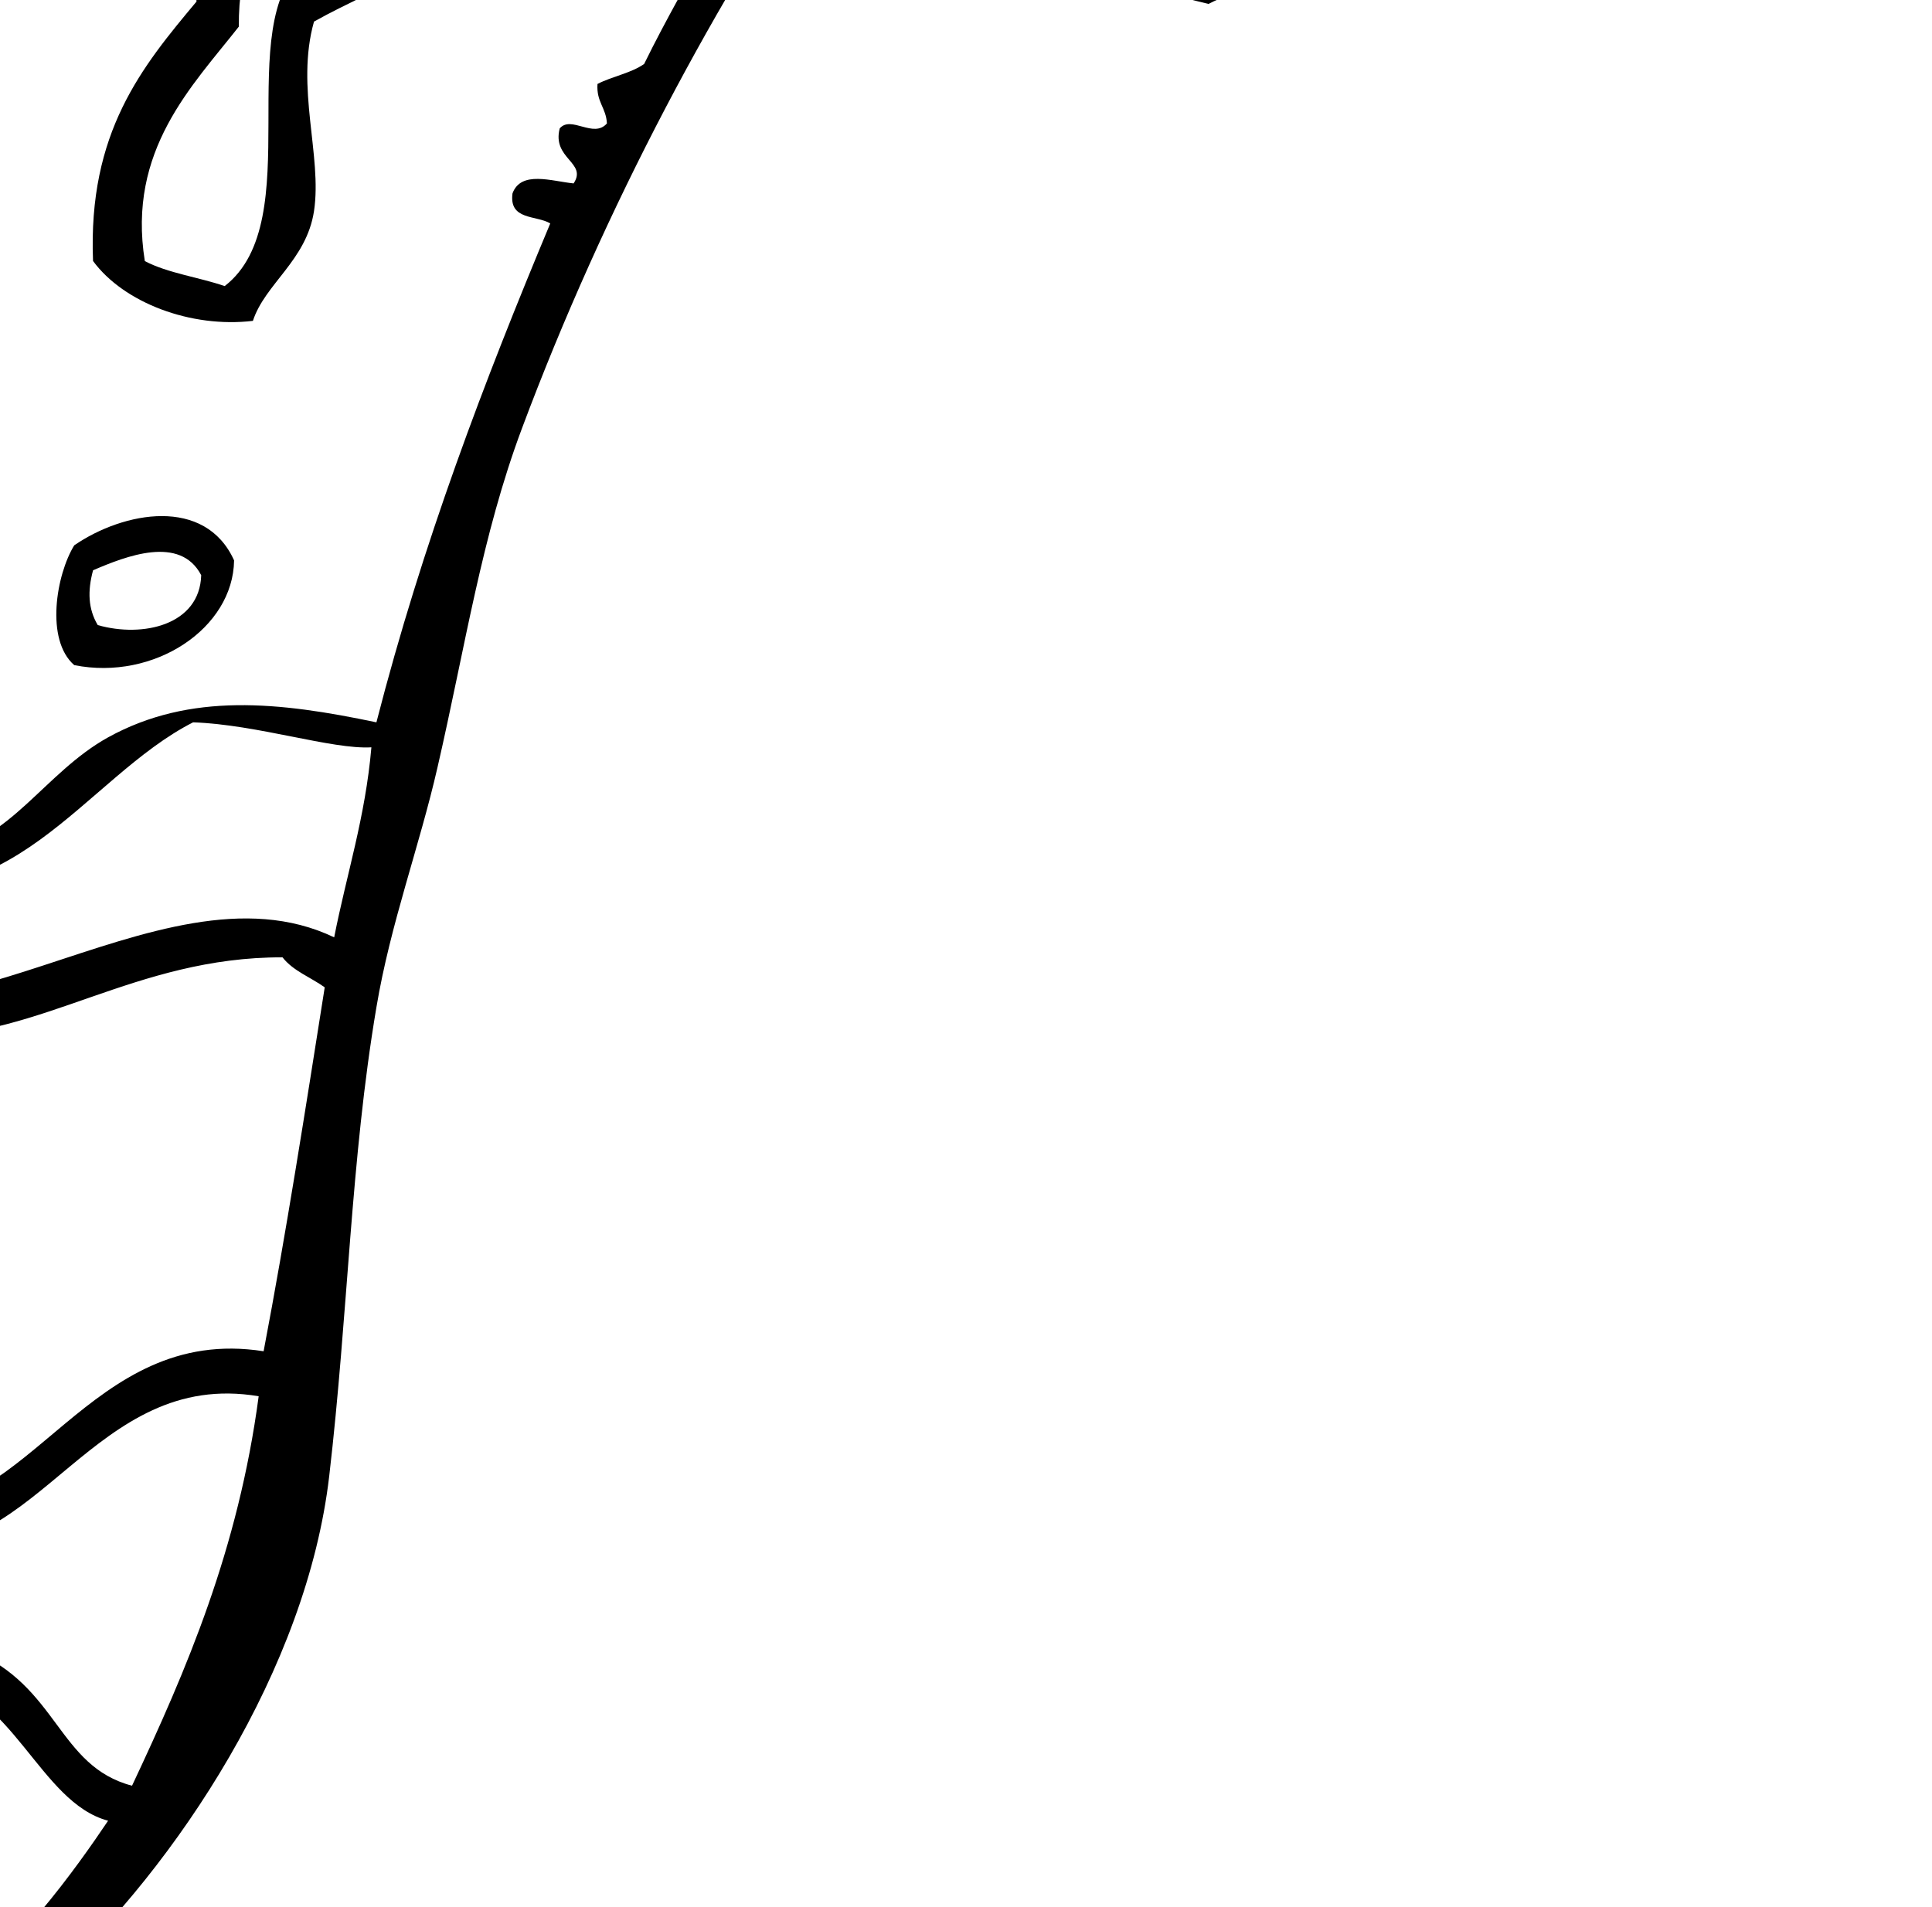 <?xml version="1.0" encoding="UTF-8" standalone="no"?>
<!-- Created with Inkscape (http://www.inkscape.org/) -->

<svg
   xmlns:dc="http://purl.org/dc/elements/1.1/"
   xmlns:cc="http://creativecommons.org/ns#"
   xmlns:rdf="http://www.w3.org/1999/02/22-rdf-syntax-ns#"
   xmlns:svg="http://www.w3.org/2000/svg"
   xmlns="http://www.w3.org/2000/svg"
   xmlns:inkscape="http://www.inkscape.org/namespaces/inkscape"
   version="1.1"
   width="108.714"
   height="107.335"
   viewBox="0 0 108.714 107.335"
   id="Layer_1"
   xml:space="preserve"><defs
   id="defs4353"><inkscape:path-effect
     effect="envelope"
     id="path-effect4565" /></defs>
<g
   transform="matrix(1.786,0,0,1.895,-108.485,-1.853)"
   id="g4303">
	<path
   d="m 82.336,-51.554 c -0.927,-0.901 -1.603,-2.052 -2.967,-2.52 -0.484,-0.069 -0.315,0.227 -0.441,0.445 -1.456,2.485 -3.823,5.497 -3.848,9.478 3.512,-1.374 5.297,-4.477 7.256,-7.403 z"
   id="path4305"
   style="fill:none" />
	<path
   d="m 47.527,11.545 c -3.311,-0.17 -4.721,0.552 -6.515,1.926 -0.754,0.58 -1.688,1.151 -1.925,1.925 1.48,1.373 3.645,-0.04 5.479,-0.594 2.494,-0.748 5.638,-1.297 8.295,-1.037 0.379,-0.506 1.055,-0.722 1.037,-1.627 -1.474,-1.076 -4.182,-0.479 -6.371,-0.593 z"
   id="path4307"
   style="fill:none" />
	<path
   d="m 53.304,-54.073 c -2.715,0.554 -5.252,2.473 -6.962,4.297 -1.938,2.076 -4.062,5.716 -4.444,8.443 -0.956,6.883 5.222,9.855 11.706,9.478 2.675,-0.154 6.268,-0.524 8.143,-1.184 0.852,-0.299 1.591,-1.632 2.961,-1.335 0.818,0.178 0.492,0.829 1.334,1.186 0.144,-0.452 0.176,-1.011 0.593,-1.186 0.55,0.241 0.63,0.953 0.891,1.483 0.7,0.056 0.281,-1.004 1.038,-0.891 0.265,0.325 0.397,0.787 0.739,1.037 5.361,1.276 10.057,9.512 16.146,4.889 0.782,-1.686 1.87,-3.07 2.072,-5.332 -1.999,0.13 -7.706,2.75 -7.552,-0.741 0.104,-2.356 3.839,-2.887 4.889,-4.74 -1.704,-2.3 -3.357,-4.643 -5.778,-6.223 -1.462,0.81 -2.547,1.996 -4.145,2.668 -1.925,-1.419 -0.639,-4.977 0,-6.815 -5.421,-4.341 -13.091,-6.773 -21.631,-5.034 z"
   id="path4309"
   style="fill:none" />
	<path
   d="m 83.373,-49.925 c -0.964,1.553 -2.643,2.392 -3.405,4.147 2.382,1.913 4,4.593 6.368,6.519 1.15,-0.581 2.389,-1.072 3.405,-1.778 -1.784,-3.302 -3.62,-6.552 -6.368,-8.888 z"
   id="path4311"
   style="fill:none" />
	<path
   d="m 83.521,-53.036 c 2.278,-3.597 5.155,-6.595 6.368,-11.256 -1.805,-0.853 -3.305,0.248 -4.297,1.037 -2.074,1.654 -4.269,5.129 -5.332,7.258 1.288,0.784 2.072,2.077 3.261,2.961 z"
   id="path4313"
   style="fill:none" />
	<path
   d="m 80.854,-11.415 c -0.571,2.993 5.308,6.267 7.111,4.74 -0.046,0.548 -0.653,0.533 -0.444,1.333 3.577,1.654 6.715,3.753 10.667,5.036 1.139,-0.638 3.049,-0.504 3.701,-1.628 -0.795,-1.429 -2.632,-1.952 -4.145,-2.667 -1.514,-0.716 -3.07,-1.461 -4.595,-2.223 -3.057,-1.529 -6.227,-3.328 -9.182,-4.443 -1.11,-0.418 -2.182,-0.41 -3.113,-0.148 z"
   id="path4315"
   style="fill:none" />
	<path
   d="m 57.454,46.801 c -3.354,-0.37 -5.151,-3.297 -7.999,-4.595 -1.91,0.618 -3.1,2.62 -1.631,4.15 0.998,1.033 3.018,1.999 4.889,2.517 2.24,0.618 4.766,0.132 7.109,1.036 2.714,1.048 2.689,3.418 5.034,3.999 1.729,-3.453 3.36,-7.009 4,-11.554 -5.212,-0.832 -6.909,4.938 -11.402,4.447 z"
   id="path4317"
   style="fill:none" />
	<path
   d="m 50.047,58.204 c 1.31,-2.894 -3.034,-3.386 -3.704,-1.481 0.056,0.987 -0.021,2.258 0.446,3.259 1.301,2.809 3.704,3.389 6.96,2.074 -1.087,-1.429 -2.905,-2.129 -3.702,-3.852 z"
   id="path4319"
   style="fill:none" />
	<path
   d="m 103.813,-46.226 c -3.414,1.502 -8.604,3.804 -11.553,5.778 0.131,1.248 0.707,2.057 0.889,3.258 3.297,-1.634 8.271,-2.236 11.108,-4.444 0.509,-0.395 2.079,-2.083 1.927,-3.109 -0.112,-0.74 -1.72,-1.767 -2.371,-1.483 z"
   id="path4321"
   style="fill:none" />
	<path
   d="m 88.407,-33.781 c -0.046,4.043 -0.85,6.229 -2.963,7.703 -4.617,3.223 -8.447,-1.045 -11.701,-3.111 -2.507,-1.59 -6.235,-2.665 -9.777,-2.516 -3.918,0.163 -7.377,1.372 -11.551,1.332 -5.473,-0.049 -11.713,-3.209 -12.292,-8.146 -0.479,-4.067 1.866,-7.968 3.703,-10.515 2.099,-2.909 4.798,-5.581 8.589,-6.073 3.222,-0.418 6.248,-0.796 9.036,-0.594 5.637,0.41 9.791,2.958 14.218,5.333 0.828,-1.591 1.737,-3.104 2.519,-4.74 -4.682,-3.637 -12.465,-5.924 -20.147,-6.221 -7.163,-0.277 -12.762,3.248 -15.844,6.815 -2.607,3.013 -5.167,7.079 -6.964,11.554 -1.796,4.47 -3.423,9.593 -3.85,14.662 -0.304,3.578 -0.759,7.359 -0.443,10.961 0.378,4.362 2.71,8.429 3.11,12.591 0.224,2.337 -0.284,4.844 -0.74,6.664 -0.781,3.125 -2.816,6.32 -4.296,9.039 -0.656,1.199 -1.52,2.752 -2.37,4.295 -0.796,1.442 -2.371,3.013 -2.519,4.294 -0.184,1.636 0.897,2.591 1.039,3.852 0.765,0.321 1.422,0.749 2.516,0.742 0.545,-0.183 -0.36,-0.893 0.148,-1.036 3.292,-0.021 6.929,1.595 10.07,0.591 -0.127,-1.416 -1.24,-2.591 -0.591,-4.294 1.086,0.895 1.908,3.326 1.63,4.739 -0.579,2.929 -5.364,1.765 -7.11,1.038 0.357,4.021 -1.607,6.976 -2.961,9.778 3.854,0.834 4.773,4.606 8.295,5.776 -2.188,1.958 -3.976,4.318 -5.037,7.404 0.534,0.897 2.649,1.538 3.26,2.667 1.167,2.16 -0.336,6.347 0.443,9.034 1.235,4.241 6.926,4.761 11.85,3.261 -0.93,-2.033 -2.868,-3.055 -2.369,-6.519 1.015,-2.581 6.453,-3.061 5.629,1.037 1.366,1.053 2.44,3.726 4.298,3.854 0.589,0.036 3.312,-1.045 3.85,-1.334 1.994,-1.071 4.074,-3.84 5.036,-5.185 -2.172,-0.544 -2.986,-3.865 -5.777,-4.297 -3.674,-0.563 -6.412,-0.299 -8.885,-1.775 -1.184,-0.705 -3.672,-2.697 -3.261,-4.742 0.225,-1.119 2.368,-2.652 3.261,-2.517 0.833,0.126 1.601,1.25 2.369,1.78 1.622,1.111 3.345,2.254 5.48,2.368 4.412,0.242 6.182,-5.554 11.7,-4.739 0.716,-3.534 1.314,-7.184 1.926,-10.816 -0.441,-0.294 -0.998,-0.481 -1.334,-0.89 -4.659,-0.007 -7.564,2.376 -11.55,2.37 -4.356,-0.006 -8.981,-2.282 -7.999,-7.552 0.505,-2.716 3.501,-5.977 6.222,-5.48 -2.541,1.46 -4.512,3.488 -5.336,6.664 0.755,1.667 1.132,3.23 2.369,4.149 5.057,3.759 12.336,-3.261 17.922,-0.74 0.393,-1.878 0.996,-3.55 1.187,-5.629 -1.242,0.071 -3.605,-0.678 -5.629,-0.742 -3.438,1.646 -5.762,6.106 -10.961,4.592 -0.636,-1.528 -2.567,-2.303 -2.371,-4 0.192,-1.673 2.625,-2.481 3.705,-3.704 0.179,-0.536 -0.99,-0.476 -0.446,-0.888 0.974,-0.046 1.35,0.556 1.333,1.183 -0.03,1.718 -3.173,1.952 -3.554,3.406 -0.663,2.539 2.449,3.503 4.295,3.263 2.223,-0.295 3.32,-2.36 5.334,-3.412 2.59,-1.347 5.391,-1.046 8.442,-0.44 C 74.01,17.048 75.961,12.235 78.041,7.551 77.6,7.303 76.744,7.465 76.858,6.661 77.121,5.975 78.088,6.296 78.783,6.363 79.221,5.74 78.087,5.641 78.342,4.733 78.701,4.336 79.404,5.042 79.821,4.585 79.794,4.116 79.485,3.936 79.524,3.4 79.988,3.172 80.59,3.085 81.003,2.81 c 1.385,-2.666 3.102,-4.997 4.147,-8 -2.083,-1.438 -7.78,-3.379 -4.739,-7.405 3.525,-0.749 5.135,1.664 7.997,2.073 0.866,-5.017 3.988,-9.512 4.594,-14.96 0.353,-3.172 -0.733,-6.096 -0.74,-9.629 -1.536,0.188 -2.523,0.934 -3.855,1.33 z M 52.566,-6.233 c 0.896,0.389 2.385,1.429 1.774,2.371 -3.059,-2.274 -5.958,-4.708 -9.773,-6.22 -1.149,0.232 -1.024,1.738 -2.369,1.776 -0.584,-0.574 -0.126,-1.502 0,-2.223 -0.124,-0.768 -2.022,0.242 -1.927,-0.74 4.745,-0.934 9.596,1.315 12.145,3.998 -0.073,0.471 0.268,0.527 0.15,1.038 z M 43.678,1.916 C 42.662,3.168 41.249,4.028 40.122,5.175 39.76,4.946 39.242,4.87 38.935,4.581 c 0.046,-0.592 0.267,-1.014 0.739,-1.184 0.125,0.174 0.196,0.399 0.147,0.744 1.504,-0.442 1.976,-2.659 3.857,-2.225 z m -1.48,-5.632 c -0.899,-0.879 -2.043,-1.514 -3.11,-2.221 0.189,-3.153 3.735,-0.441 5.332,-0.148 0.472,-0.024 0.652,-0.335 1.185,-0.294 1.206,1.261 3.085,1.851 4.146,3.257 -1.668,0.898 -2.806,-0.952 -5.036,-0.444 -0.073,0.812 0.165,1.94 -0.146,2.516 -1.511,0.373 -2.462,-0.96 -2.371,-2.666 z m 4.74,8.297 C 46.078,5.176 44.146,5.5 43.976,3.989 44.898,4.34 46.588,3.203 46.938,4.581 z M 45.454,0.878 c 0.988,-1.382 2.586,-2.153 3.849,-3.258 0.466,-0.071 0.607,0.184 0.741,0.446 -0.735,1.637 -2.945,2.572 -4.59,2.812 z M 33.753,-16.45 c -0.588,-0.304 -1.104,-0.674 -1.48,-1.187 1.255,-1.558 3.086,-2.542 4,-4.444 3.619,-0.839 6.808,-2.502 11.405,-1.925 0.545,0 0.567,0.518 0.889,0.743 0.489,-0.847 2.698,-0.465 2.369,0.887 -0.781,0.386 -2.029,0.092 -2.224,-0.593 -1.854,1.503 -6.102,0.61 -8.441,1.629 -1.893,1.911 -4.313,3.292 -6.518,4.89 z m 13.331,31.846 c -2.414,0.536 -5.148,2.518 -7.11,2.221 -0.949,-0.143 -2.304,-1.772 -2.222,-2.67 0.123,-1.316 3.616,-2.943 3.998,-3.108 1.373,-0.59 2.571,-1.026 4.146,-1.333 2.729,-0.53 9.453,-0.586 9.334,2.517 -0.09,2.404 -5.384,1.762 -8.146,2.373 z m 15.997,5.334 c -0.918,-0.749 -0.568,-2.686 0,-3.558 1.565,-1.01 4.124,-1.452 5.036,0.444 -0.028,2.023 -2.515,3.587 -5.036,3.114 z M 76.117,-2.529 c -0.833,2.383 -3.388,3.035 -5.482,4.146 -0.589,1.965 0.264,3.993 0,5.63 -0.234,1.462 -1.543,2.156 -1.925,3.258 -1.95,0.218 -4.068,-0.536 -5.037,-1.779 -0.164,-3.819 1.538,-5.765 3.259,-7.702 -0.276,-3.564 3.118,-3.73 2.814,-8.296 -0.299,-4.498 -3.151,-8.326 -2.371,-12.589 0.209,-1.146 1.331,-3.374 2.967,-2.962 0.55,0.142 0.87,1.142 1.329,1.926 0.998,1.693 3.079,4.176 3.851,6.222 1.335,3.526 0.482,8.236 0.595,12.146 z"
   id="path4323"
   style="fill:none" />
	<path
   d="M 75.224,-6.526 C 74.813,-6.903 74.02,-6.9 74.039,-7.711 c 0.383,-0.259 1.265,-0.021 1.186,-0.742 0.379,-6.5 -3.184,-9.059 -5.182,-13.182 -0.619,0.422 -0.986,0.857 -1.186,1.48 -1.589,5.038 3.094,9.604 2.224,14.812 -0.497,2.973 -2.854,3.573 -2.813,7.111 -1.464,1.754 -3.528,3.665 -2.962,6.961 0.724,0.363 1.694,0.475 2.515,0.744 2.666,-1.944 0.174,-7.746 2.518,-9.63 0.664,-0.537 1.685,-0.377 2.37,-0.744 1.254,-0.664 1.927,-1.647 2.812,-2.959 -0.351,-0.637 -0.307,-1.668 -0.297,-2.666 z"
   id="path4325"
   style="fill:none" />
	<path
   d="m 63.672,17.915 c -0.179,0.62 -0.154,1.151 0.146,1.629 1.423,0.381 3.214,-0.002 3.259,-1.479 -0.662,-1.201 -2.369,-0.569 -3.405,-0.15 z"
   id="path4327"
   style="fill:none" />
	<path
   d="m 81.298,-33.336 c 3.706,-0.196 7.31,-1.779 10.371,-3.11 -0.489,-0.948 -0.657,-2.211 -1.187,-3.113 -0.188,-0.007 -0.203,-0.189 -0.44,-0.146 -2.828,1.667 -5.805,3.186 -8.442,5.037 -0.069,0.476 -0.288,0.801 -0.302,1.332 z"
   id="path4329"
   style="fill:none" />
	<path
   d="m 49.755,-126.842 c -0.764,-0.005 -1.505,0.06 -2.156,0.188 -6.973,1.364 -10.523,12.915 -14.812,16.844 -12.082,-6.564 -25.268,-11.205 -41.25,-10.938 -5.889,0.106 -9.902,1.921 -14.563,4.5 -4.286,2.369 -8.827,4.764 -11.625,7.562 -3.204,3.204 -5.117,8.355 -7.406,13.187 -2.309,4.87 -4.875,8.831 -6.875,13.75 -1.97,4.847 -3.312,10.5 -4.5,16.281 -2.539,12.397 -3.588,24.658 -1.312,37.625 1.032,5.899 3.229,11.49 3.688,17.406 0.684,8.74 -1.496,14.358 -3.688,19.906 -2.598,6.568 -4.82,11.834 -8.219,17.688 -2.375,4.097 -5.192,6.747 -4.469,12.625 0.657,1.457 1.599,2.593 2.094,4.219 2.639,2.446 7.099,2.979 10.344,4.781 0.163,8.412 -4.441,11.784 -4.25,20.219 1.605,2.977 3.527,5.591 6.875,6.719 -2.995,2.526 -4.986,6.132 -4.5,12.344 3.243,2.733 6.588,5.395 9.281,8.719 -3.254,9.638 0.345,21.177 6.344,24.969 5.509,3.474 15.334,1.008 21.938,-0.25 5.83,-1.114 10.754,-3.4 15.344,-4.781 1.954,-0.586 4.95,-3.572 6.875,-5.344 C 9.972,104.883 17.243,93.838 18.505,83.033 c 1.071,-9.181 1.203,-17.779 2.656,-26.375 0.784,-4.688 2.421,-9.052 3.438,-13.5 1.577,-6.85 2.482,-13.006 4.75,-19.062 4.634,-12.386 10.981,-24.323 17.719,-33.969 6.713,3.642 12.597,8.155 20.906,10.094 2.932,-1.533 7.873,-1.398 7.688,-5.594 -0.154,-3.553 -7.344,-6.396 -10.844,-8.156 -4.973,-2.499 -9.293,-4.395 -12.188,-6.75 3.591,-15.09 12.964,-31.684 6.625,-49.656 5.636,-3.096 16.14,-5.013 21.156,-9.562 1.27,-1.15 2.74,-3.618 2.906,-5.312 0.464,-4.921 -4.352,-7.602 -9,-6.469 -6.555,1.607 -12.732,7.978 -19.312,9.812 -3.4,-6.684 -7.794,-12.326 -11.906,-18.25 4.109,-8.088 10.539,-13.709 12.188,-24.406 -0.743,-1.991 -3.24,-2.704 -5.531,-2.719 z m 0.031,2.688 c 0.732,0.008 1.507,0.19 2.312,0.594 -2.17,8.831 -7.307,14.528 -11.375,21.344 -2.123,-1.671 -3.512,-4.139 -5.812,-5.625 1.902,-4.034 5.796,-10.621 9.5,-13.75 1.329,-1.121 3.179,-2.587 5.375,-2.562 z m -56.906,6.188 c 0.778,-0.022 1.544,-0.002 2.344,0.031 13.714,0.561 27.645,4.893 36,11.781 -1.398,3.098 -3.025,5.952 -4.5,8.969 -7.905,-4.501 -15.347,-9.317 -25.406,-10.094 -4.98,-0.385 -10.371,0.333 -16.125,1.125 -6.77,0.932 -11.599,5.988 -15.344,11.5 -3.279,4.827 -7.451,12.233 -6.594,19.938 1.032,9.357 12.161,15.345 21.938,15.438 7.455,0.072 13.627,-2.222 20.625,-2.531 6.327,-0.277 12.992,1.772 17.469,4.781 5.811,3.911 12.636,11.983 20.875,5.875 3.773,-2.793 5.23,-6.929 5.312,-14.594 2.379,-0.749 4.132,-2.166 6.875,-2.531 0.005,6.699 1.948,12.239 1.312,18.25 -1.077,10.322 -6.672,18.839 -8.219,28.344 -5.111,-0.775 -7.987,-5.324 -14.281,-3.906 -5.43,7.627 4.749,11.308 8.469,14.031 -1.868,5.694 -4.933,10.104 -7.406,15.156 -0.741,0.521 -1.798,0.697 -2.625,1.125 -0.07,1.016 0.483,1.328 0.531,2.219 -0.752,0.868 -2.013,-0.471 -2.656,0.281 -0.446,1.717 1.569,1.913 0.781,3.094 -1.239,-0.127 -2.959,-0.737 -3.438,0.562 -0.202,1.522 1.332,1.216 2.125,1.688 -3.714,8.88 -7.194,17.996 -9.781,28.062 -5.454,-1.146 -10.47,-1.703 -15.094,0.844 -3.6,1.995 -5.53,5.908 -9.5,6.469 -3.298,0.462 -8.868,-1.382 -7.688,-6.188 0.675,-2.755 6.281,-3.182 6.344,-6.438 0.025,-1.188 -0.634,-2.335 -2.375,-2.25 -0.971,0.781 1.134,0.67 0.812,1.688 -1.923,2.314 -6.279,3.828 -6.625,7 -0.345,3.216 3.083,4.704 4.219,7.594 9.277,2.878 13.458,-5.598 19.594,-8.719 3.614,0.125 7.813,1.535 10.031,1.406 -0.341,3.94 -1.394,7.127 -2.094,10.688 -9.98,-4.779 -22.973,8.52 -32,1.406 -2.209,-1.745 -2.898,-4.726 -4.25,-7.875 1.475,-6.024 4.995,-9.864 9.531,-12.625 -4.857,-0.936 -10.192,5.236 -11.094,10.375 -1.755,9.992 6.504,14.303 14.281,14.312 7.12,0.011 12.305,-4.486 20.625,-4.469 0.598,0.769 1.586,1.121 2.375,1.688 -1.088,6.879 -2.162,13.774 -3.438,20.469 -9.855,-1.546 -13.026,9.455 -20.906,9 -3.814,-0.224 -6.887,-2.395 -9.781,-4.5 -1.37,-1.002 -2.729,-3.136 -4.219,-3.375 -1.595,-0.252 -5.44,2.665 -5.844,4.781 -0.734,3.877 3.729,7.631 5.844,8.969 4.42,2.797 9.287,2.306 15.844,3.375 4.982,0.821 6.436,7.122 10.312,8.156 -1.713,2.549 -5.412,7.779 -8.969,9.812 -0.968,0.553 -5.83,2.605 -6.875,2.531 -3.314,-0.239 -5.241,-5.317 -7.688,-7.312 1.477,-7.768 -8.213,-6.856 -10.031,-1.969 -0.889,6.559 2.558,8.523 4.219,12.375 -8.793,2.844 -18.953,1.849 -21.156,-6.188 -1.391,-5.092 1.268,-13.03 -0.812,-17.125 -1.089,-2.138 -4.859,-3.363 -5.812,-5.062 1.898,-5.852 5.091,-10.317 9,-14.031 -6.291,-2.211 -7.923,-9.359 -14.812,-10.938 2.42,-5.31 5.921,-10.913 5.281,-18.531 3.125,1.378 11.654,3.584 12.688,-1.969 0.498,-2.678 -0.963,-7.271 -2.906,-8.969 -1.157,3.231 0.836,5.442 1.062,8.125 -5.609,1.903 -12.09,-1.161 -17.969,-1.125 -0.905,0.273 0.69,1.628 -0.281,1.969 -1.954,0.019 -3.137,-0.798 -4.5,-1.406 -0.255,-2.39 -2.172,-4.185 -1.844,-7.281 0.263,-2.429 3.077,-5.426 4.5,-8.156 1.52,-2.922 3.046,-5.849 4.219,-8.125 2.639,-5.147 6.287,-11.203 7.688,-17.125 0.814,-3.451 2.65,-7.538 2.25,-11.969 -0.713,-7.887 -5.79,-16.265 -6.469,-24.531 -0.563,-6.828 0.244,-14.001 0.781,-20.781 0.768,-9.608 3.668,-19.314 6.875,-27.781 3.209,-8.482 7.784,-16.164 12.438,-21.875 5.156,-6.333 14.273,-12.613 25.938,-12.938 z m 2.281,12.719 c 11.848,-0.39 22.365,3.905 30.219,10.594 -1.134,3.481 -3.438,10.215 0,12.906 2.854,-1.279 4.801,-3.496 7.406,-5.031 4.32,2.994 7.268,7.423 10.312,11.781 -1.886,3.513 -8.535,4.502 -8.719,8.969 -0.271,6.617 9.932,1.649 13.5,1.406 -0.359,4.285 -2.321,6.93 -3.719,10.125 -10.879,8.76 -19.241,-6.861 -28.812,-9.281 -0.607,-0.474 -0.869,-1.353 -1.344,-1.969 -1.348,-0.214 -0.597,1.792 -1.844,1.688 -0.464,-1.006 -0.608,-2.358 -1.594,-2.812 -0.748,0.334 -0.8,1.395 -1.063,2.25 -1.498,-0.678 -0.918,-1.916 -2.375,-2.25 -2.446,-0.563 -3.758,1.965 -5.281,2.531 -3.348,1.251 -9.784,1.956 -14.563,2.25 -11.577,0.713 -22.584,-4.926 -20.875,-17.969 0.68,-5.164 4.475,-12.062 7.938,-16 3.048,-3.453 7.556,-7.073 12.406,-8.125 2.859,-0.617 5.672,-0.972 8.406,-1.062 z m 37.875,1.031 c 0.075,-0.004 0.172,0.015 0.281,0.031 2.427,0.887 3.655,3.072 5.312,4.781 -3.496,5.547 -6.692,11.426 -12.969,14.031 0.045,-7.544 4.279,-13.264 6.875,-17.969 0.2,-0.366 -0.028,-0.85 0.5,-0.875 z m 7.438,7.875 c 4.913,4.427 8.189,10.588 11.375,16.844 -1.818,1.34 -4.044,2.274 -6.094,3.375 -4.23,-3.648 -7.12,-8.717 -11.375,-12.344 1.366,-3.326 4.372,-4.932 6.094,-7.875 z m 36.719,6.938 c 1.276,-0.226 3.814,1.588 4,2.906 0.277,1.946 -2.529,5.128 -3.438,5.875 -5.071,4.184 -13.956,5.341 -19.844,8.438 -0.327,-2.274 -1.358,-3.823 -1.594,-6.188 5.264,-3.739 14.563,-8.095 20.656,-10.937 0.073,-0.034 0.134,-0.079 0.219,-0.094 z m -24.812,12.437 c 0.427,-0.087 0.447,0.262 0.781,0.281 0.952,1.707 1.261,4.108 2.125,5.906 -5.463,2.524 -11.917,5.504 -18.531,5.875 0.027,-1.006 0.415,-1.596 0.531,-2.5 4.711,-3.508 10.045,-6.407 15.094,-9.562 z m -14.438,53.281 c 1.139,-0.056 2.323,0.131 3.562,0.625 5.282,2.117 10.942,5.507 16.406,8.406 2.723,1.44 5.517,2.856 8.219,4.219 2.702,1.357 5.987,2.321 7.406,5.031 -1.164,2.13 -4.593,1.887 -6.625,3.094 -7.061,-2.429 -12.635,-6.399 -19.031,-9.531 -0.368,-1.514 0.699,-1.493 0.781,-2.531 -3.221,2.894 -13.709,-3.297 -12.688,-8.969 0.623,-0.185 1.285,-0.31 1.969,-0.344 z m -58.031,101.938 c 5.088,2.46 8.292,8.018 14.281,8.719 8.022,0.932 11.031,-10.007 20.344,-8.438 -1.148,8.611 -4.041,15.353 -7.125,21.906 -4.186,-1.097 -4.154,-5.606 -9,-7.594 -4.182,-1.713 -8.687,-0.798 -12.688,-1.969 -3.346,-0.982 -6.975,-2.791 -8.75,-4.75 -2.632,-2.899 -0.475,-6.704 2.938,-7.875 z m -2.344,25.375 c 2.359,-0.127 4.837,1.509 3.375,4.938 1.421,3.269 4.679,4.605 6.625,7.312 -5.818,2.492 -10.107,1.385 -12.438,-3.938 -0.834,-1.893 -0.681,-4.315 -0.781,-6.188 0.449,-1.352 1.803,-2.049 3.219,-2.125 z"
   transform="matrix(0.56,0,0,0.528,60.751,0.978)"
   id="path4331"
   style="fill:#000000" />
	<path
   d="m 48.712,-22.97 c 0.194,0.686 1.439,0.979 2.224,0.593 0.329,-1.352 -1.88,-1.736 -2.369,-0.888 -0.319,-0.224 -0.344,-0.742 -0.89,-0.742 -4.596,-0.578 -7.782,1.084 -11.405,1.925 -0.916,1.902 -2.746,2.886 -4.001,4.444 0.378,0.511 0.896,0.882 1.48,1.187 2.205,-1.598 4.625,-2.979 6.517,-4.889 2.344,-1.016 6.591,-0.128 8.444,-1.63 z"
   id="path4333"
   style="fill:#000000" />
	<path
   d="m 75.523,-14.674 c -0.775,-2.048 -2.854,-4.531 -3.851,-6.223 -0.458,-0.782 -0.78,-1.784 -1.331,-1.924 -1.633,-0.412 -2.753,1.816 -2.964,2.961 -0.781,4.264 2.069,8.091 2.369,12.589 0.304,4.566 -3.092,4.732 -2.813,8.295 -1.718,1.937 -3.424,3.883 -3.26,7.705 0.971,1.243 3.086,1.997 5.037,1.778 0.381,-1.102 1.689,-1.796 1.925,-3.26 0.263,-1.638 -0.588,-3.666 0,-5.628 2.099,-1.113 4.652,-1.765 5.482,-4.148 -0.113,-3.91 0.74,-8.62 -0.594,-12.145 z m -2.814,13.775 c -0.687,0.365 -1.704,0.208 -2.368,0.743 -2.347,1.883 0.144,7.687 -2.52,9.63 C 67,9.208 66.033,9.092 65.305,8.732 64.742,5.435 66.806,3.524 68.267,1.768 c -0.036,-3.537 2.316,-4.137 2.814,-7.11 0.874,-5.208 -3.813,-9.774 -2.224,-14.812 0.2,-0.623 0.565,-1.059 1.186,-1.479 2,4.123 5.563,6.682 5.183,13.182 0.079,0.722 -0.8,0.482 -1.187,0.741 -0.02,0.811 0.774,0.809 1.187,1.186 -0.012,1 -0.056,2.029 0.297,2.666 -0.888,1.311 -1.559,2.295 -2.814,2.959 z"
   id="path4335"
   style="fill:#000000" />
	<path
   d="m 40.271,-11.267 c -0.093,0.984 1.804,-0.027 1.927,0.74 -0.126,0.722 -0.583,1.649 0,2.225 1.345,-0.039 1.22,-1.544 2.369,-1.778 3.816,1.512 6.714,3.946 9.773,6.221 0.609,-0.943 -0.882,-1.982 -1.774,-2.372 0.119,-0.513 -0.221,-0.569 -0.148,-1.037 -2.55,-2.683 -7.401,-4.934 -12.147,-3.999 z"
   id="path4337"
   style="fill:#000000" />
	<path
   d="m 44.566,-1.049 c 0.312,-0.577 0.074,-1.703 0.146,-2.515 2.228,-0.506 3.368,1.342 5.037,0.444 -1.062,-1.404 -2.94,-1.996 -4.146,-3.257 -0.534,-0.04 -0.714,0.271 -1.185,0.294 -1.595,-0.292 -5.142,-3.003 -5.333,0.148 1.069,0.707 2.211,1.342 3.109,2.221 -0.087,1.704 0.864,3.037 2.372,2.665 z"
   id="path4339"
   style="fill:#000000" />
	<path
   d="m 50.047,-1.933 c -0.136,-0.26 -0.274,-0.517 -0.741,-0.446 -1.264,1.103 -2.86,1.875 -3.848,3.259 1.641,-0.242 3.851,-1.177 4.589,-2.813 z"
   id="path4341"
   style="fill:#000000" />
	<path
   d="m 39.678,3.395 c -0.473,0.17 -0.694,0.593 -0.74,1.185 0.306,0.287 0.824,0.364 1.187,0.592 C 41.252,4.026 42.663,3.167 43.681,1.915 41.801,1.48 41.327,3.698 39.833,4.138 39.874,3.793 39.804,3.57 39.678,3.395 z"
   id="path4343"
   style="fill:#000000" />
	<path
   d="M 46.938,4.581 C 46.589,3.203 44.898,4.34 43.976,3.989 c 0.17,1.514 2.098,1.187 2.962,0.592 z"
   id="path4345"
   style="fill:#000000" />
	<path
   d="m 45.899,10.508 c -1.579,0.308 -2.774,0.746 -4.146,1.334 -0.38,0.163 -3.877,1.791 -3.999,3.11 -0.085,0.895 1.271,2.523 2.222,2.667 1.962,0.295 4.696,-1.687 7.111,-2.223 2.76,-0.609 8.056,0.03 8.146,-2.37 0.115,-3.105 -6.606,-3.049 -9.334,-2.518 z m 6.962,3.258 c -2.654,-0.26 -5.801,0.289 -8.297,1.037 -1.836,0.552 -3.998,1.964 -5.479,0.594 0.239,-0.774 1.171,-1.345 1.926,-1.925 1.793,-1.374 3.206,-2.096 6.515,-1.926 2.187,0.113 4.896,-0.484 6.371,0.593 0.019,0.904 -0.654,1.121 -1.036,1.627 z"
   id="path4347"
   style="fill:#000000" />
	<path
   d="m 63.081,17.173 c -0.568,0.869 -0.918,2.806 0,3.558 2.519,0.473 5.007,-1.092 5.036,-3.111 -0.912,-1.899 -3.471,-1.459 -5.036,-0.447 z m 0.741,2.369 c -0.304,-0.48 -0.325,-1.01 -0.148,-1.628 1.036,-0.42 2.743,-1.053 3.407,0.146 -0.045,1.479 -1.836,1.865 -3.259,1.482 z"
   id="path4349"
   style="fill:#000000" />
</g>
</svg>